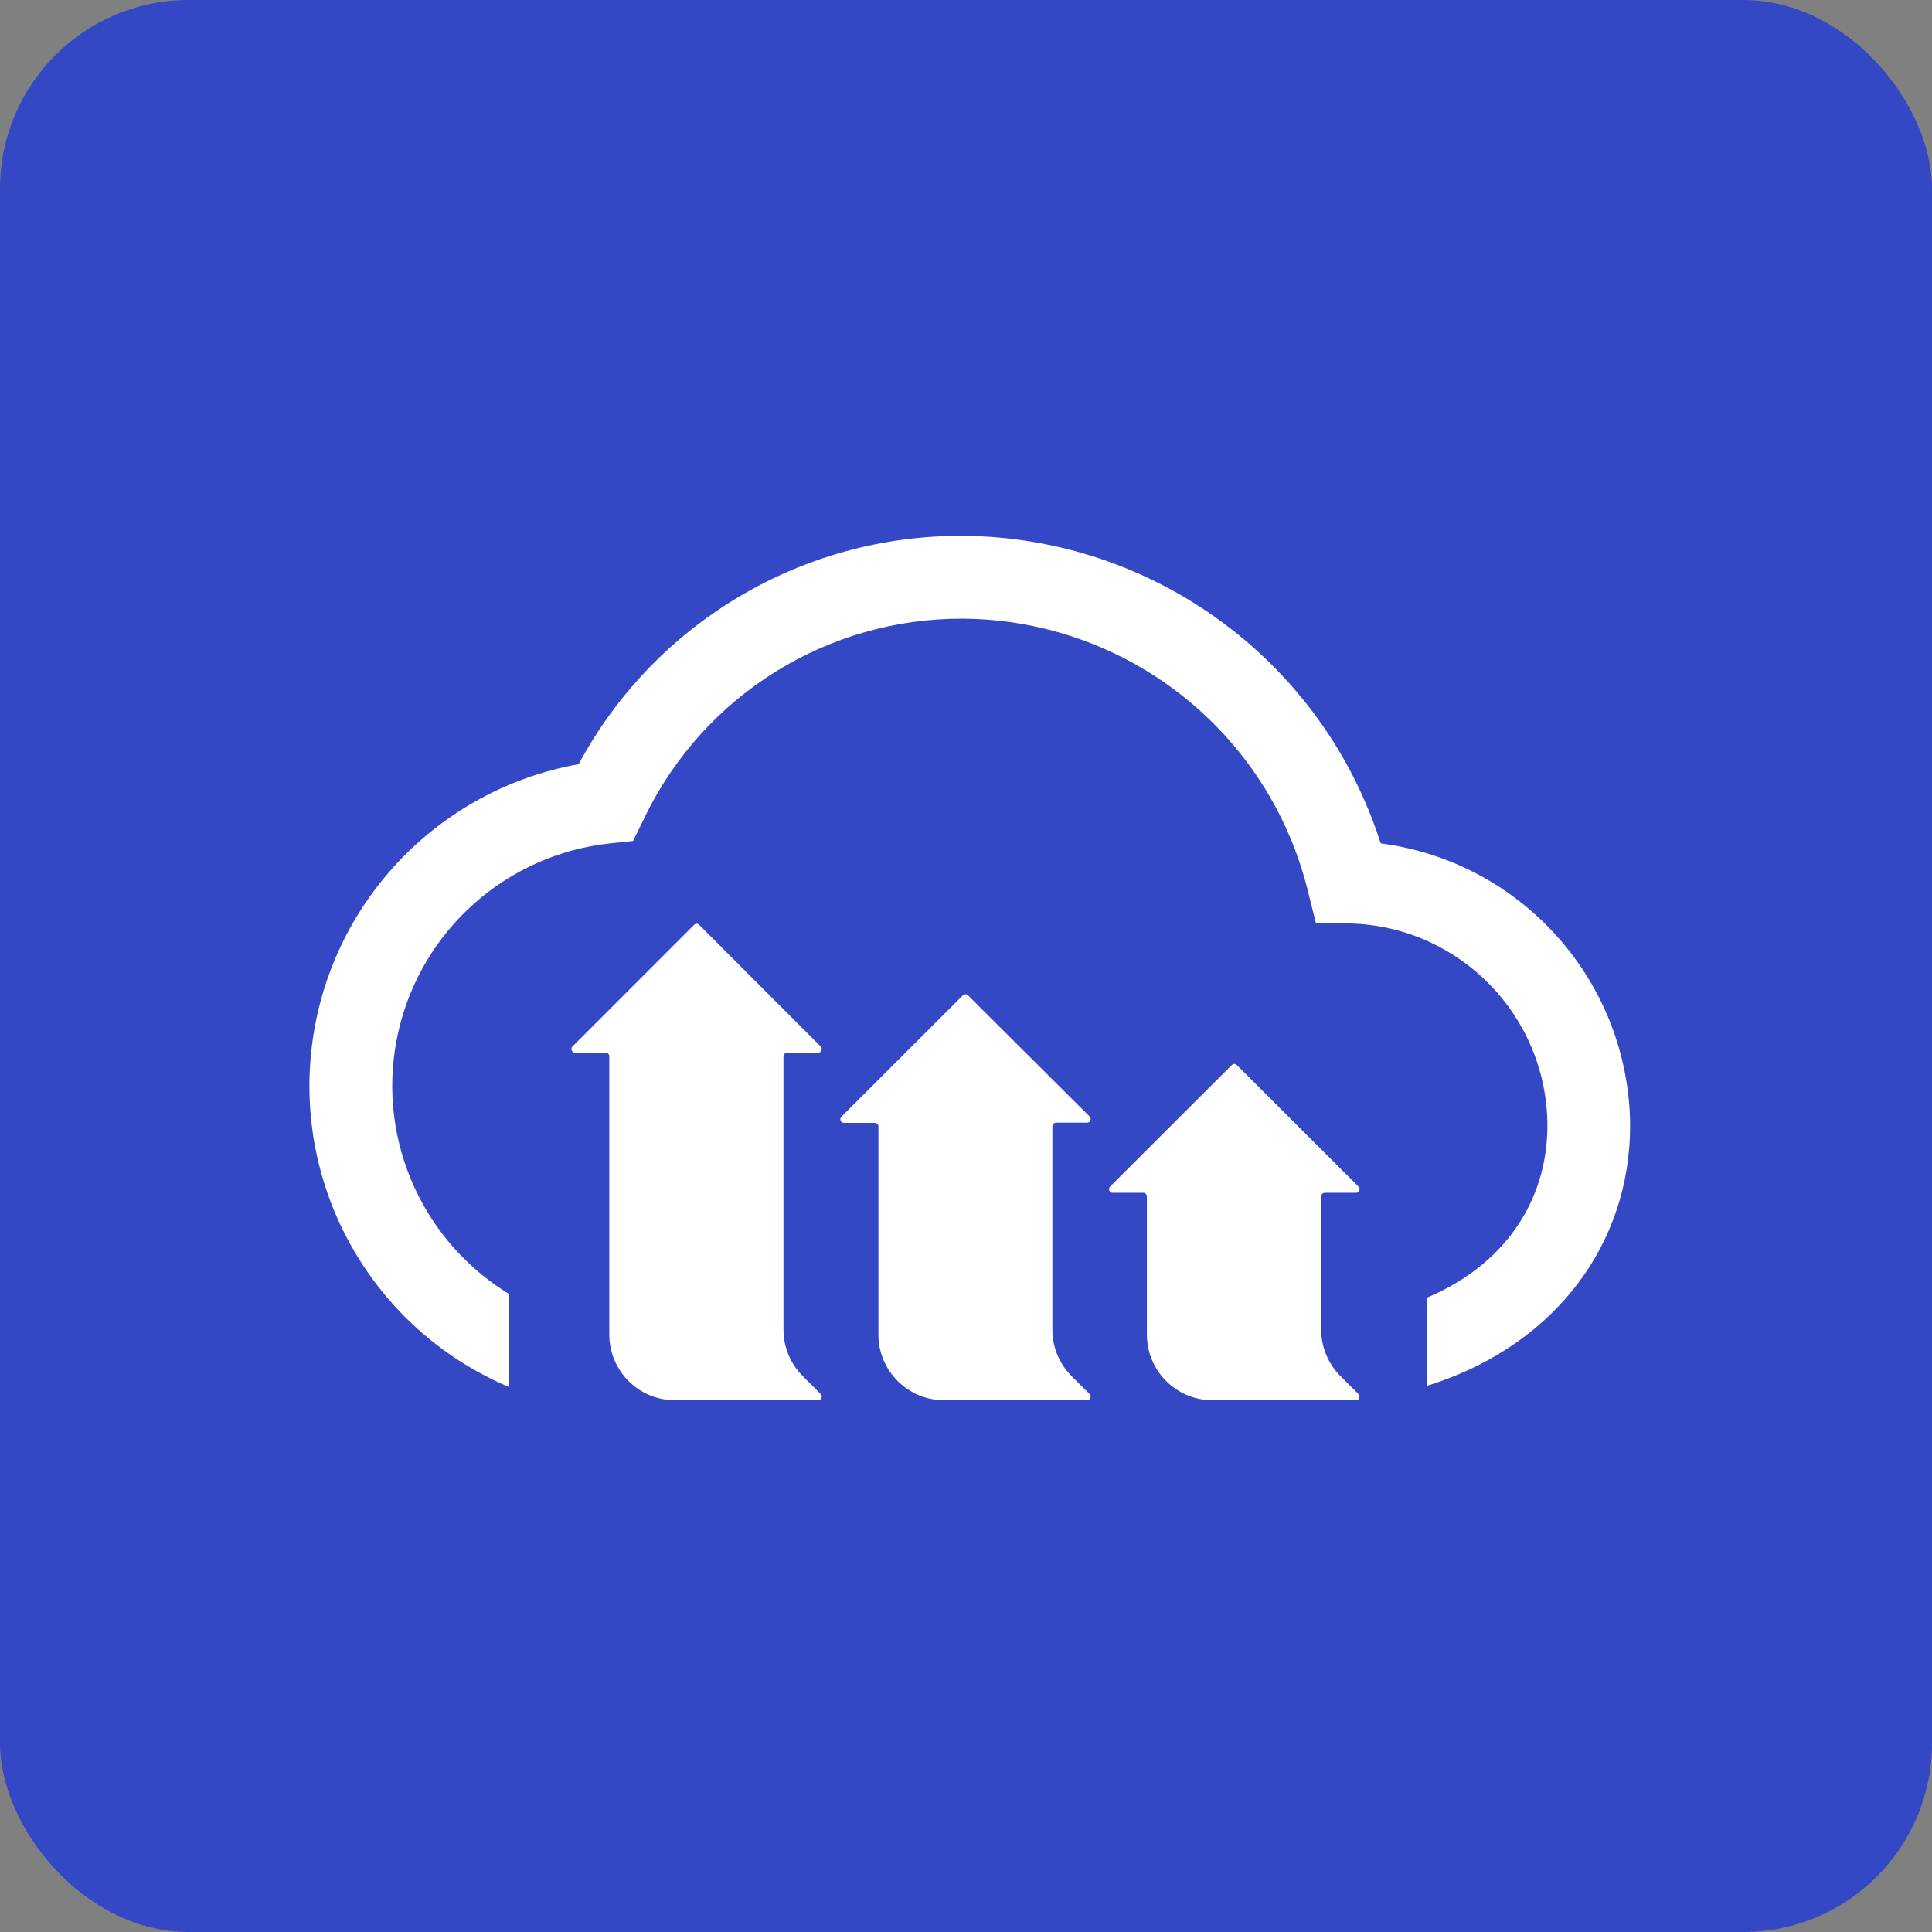 <svg width="256" height="256" viewBox="0 0 256 256" fill="none" xmlns="http://www.w3.org/2000/svg">
<rect x="0" y="0" width="256" height="256" fill="#808080" stroke="none"/>
<rect width="256" height="256" rx="25" fill="#3448C5"/>
<path d="M92.311 122.41C92.374 122.41 92.437 122.422 92.496 122.447C92.554 122.471 92.607 122.507 92.651 122.552L108.757 138.672C108.822 138.739 108.866 138.823 108.884 138.915C108.901 139.006 108.892 139.101 108.857 139.187C108.821 139.273 108.761 139.347 108.684 139.4C108.607 139.453 108.517 139.482 108.423 139.484H104.307C104.04 139.484 103.821 139.696 103.814 139.962V176.203C103.819 178.497 104.731 180.695 106.35 182.32L108.756 184.727C108.821 184.793 108.865 184.878 108.882 184.969C108.9 185.061 108.891 185.155 108.855 185.241C108.82 185.327 108.76 185.401 108.684 185.454C108.607 185.507 108.516 185.536 108.423 185.538H89.433C84.629 185.538 80.736 181.644 80.736 176.841V139.962C80.736 139.899 80.723 139.837 80.699 139.779C80.675 139.721 80.64 139.668 80.596 139.624C80.551 139.579 80.498 139.544 80.44 139.52C80.382 139.496 80.32 139.484 80.257 139.484H76.198C76.104 139.485 76.011 139.458 75.932 139.406C75.853 139.354 75.791 139.281 75.753 139.194C75.716 139.107 75.706 139.011 75.723 138.918C75.74 138.825 75.784 138.739 75.85 138.672L91.97 122.553C92.014 122.507 92.067 122.471 92.126 122.446C92.185 122.422 92.248 122.409 92.311 122.409V122.41ZM127.928 131.745C127.992 131.745 128.054 131.758 128.113 131.782C128.171 131.807 128.224 131.843 128.269 131.888L144.388 147.949C144.454 148.017 144.499 148.103 144.516 148.196C144.533 148.289 144.522 148.385 144.485 148.471C144.448 148.558 144.386 148.632 144.307 148.684C144.228 148.735 144.135 148.762 144.04 148.761H139.924C139.657 148.769 139.445 148.987 139.445 149.254V176.203C139.447 178.495 140.354 180.693 141.968 182.32L144.388 184.727C144.454 184.794 144.498 184.88 144.515 184.973C144.532 185.066 144.522 185.161 144.484 185.248C144.447 185.335 144.385 185.409 144.306 185.46C144.227 185.512 144.135 185.539 144.04 185.538H125.094C120.29 185.538 116.396 181.644 116.396 176.841V149.283C116.396 149.016 116.184 148.798 115.917 148.79H111.816C111.723 148.788 111.632 148.759 111.555 148.707C111.478 148.654 111.418 148.58 111.383 148.494C111.347 148.407 111.338 148.313 111.355 148.221C111.373 148.129 111.417 148.045 111.482 147.978L127.588 131.888C127.632 131.843 127.685 131.807 127.744 131.782C127.802 131.758 127.865 131.745 127.928 131.745ZM163.553 140.98C163.678 140.98 163.799 141.031 163.886 141.122L180.006 157.227C180.075 157.293 180.124 157.379 180.144 157.473C180.165 157.567 180.157 157.665 180.121 157.754C180.085 157.843 180.023 157.919 179.943 157.973C179.863 158.026 179.769 158.054 179.673 158.054H175.541C175.414 158.054 175.292 158.104 175.203 158.194C175.113 158.283 175.062 158.405 175.062 158.532V176.203C175.068 178.497 175.98 180.695 177.599 182.32L180.006 184.727C180.07 184.793 180.114 184.878 180.132 184.969C180.149 185.061 180.14 185.155 180.105 185.241C180.069 185.327 180.01 185.401 179.933 185.454C179.856 185.507 179.766 185.536 179.673 185.538H160.668C155.864 185.538 151.97 181.644 151.97 176.841V158.531C151.97 158.404 151.92 158.283 151.83 158.193C151.74 158.103 151.618 158.053 151.492 158.053H147.433C147.337 158.054 147.243 158.026 147.163 157.972C147.083 157.919 147.021 157.843 146.985 157.754C146.949 157.664 146.941 157.567 146.961 157.473C146.982 157.379 147.03 157.293 147.099 157.227L163.219 141.122C163.262 141.077 163.314 141.041 163.371 141.017C163.429 140.993 163.49 140.98 163.553 140.98ZM127.602 71.001C152.922 71.186 175.255 87.628 182.948 111.753C201.754 114.207 215.863 130.16 216 149.123C216 164.774 206.212 177.78 190.408 183.195L189.82 183.392L189.095 183.624V171.94C199.141 167.707 205.041 159.343 205.041 149.123C204.989 134.701 193.569 122.926 179.215 122.377L178.73 122.363H174.382L173.338 118.217C168.215 97.073 149.357 82.13 127.602 81.976C109.701 81.891 93.354 92.062 85.509 108.11L83.896 111.433L80.851 111.752C67.103 113.222 55.813 123.279 52.769 136.766C49.768 150.062 55.434 163.787 66.883 171.104L67.385 171.418V183.74H67.312L66.225 183.247C49.029 175.343 38.957 157.189 41.349 138.415C43.743 119.642 58.048 104.595 76.677 101.257C86.741 82.522 106.335 70.881 127.602 71.001Z" fill="white"/>
</svg>